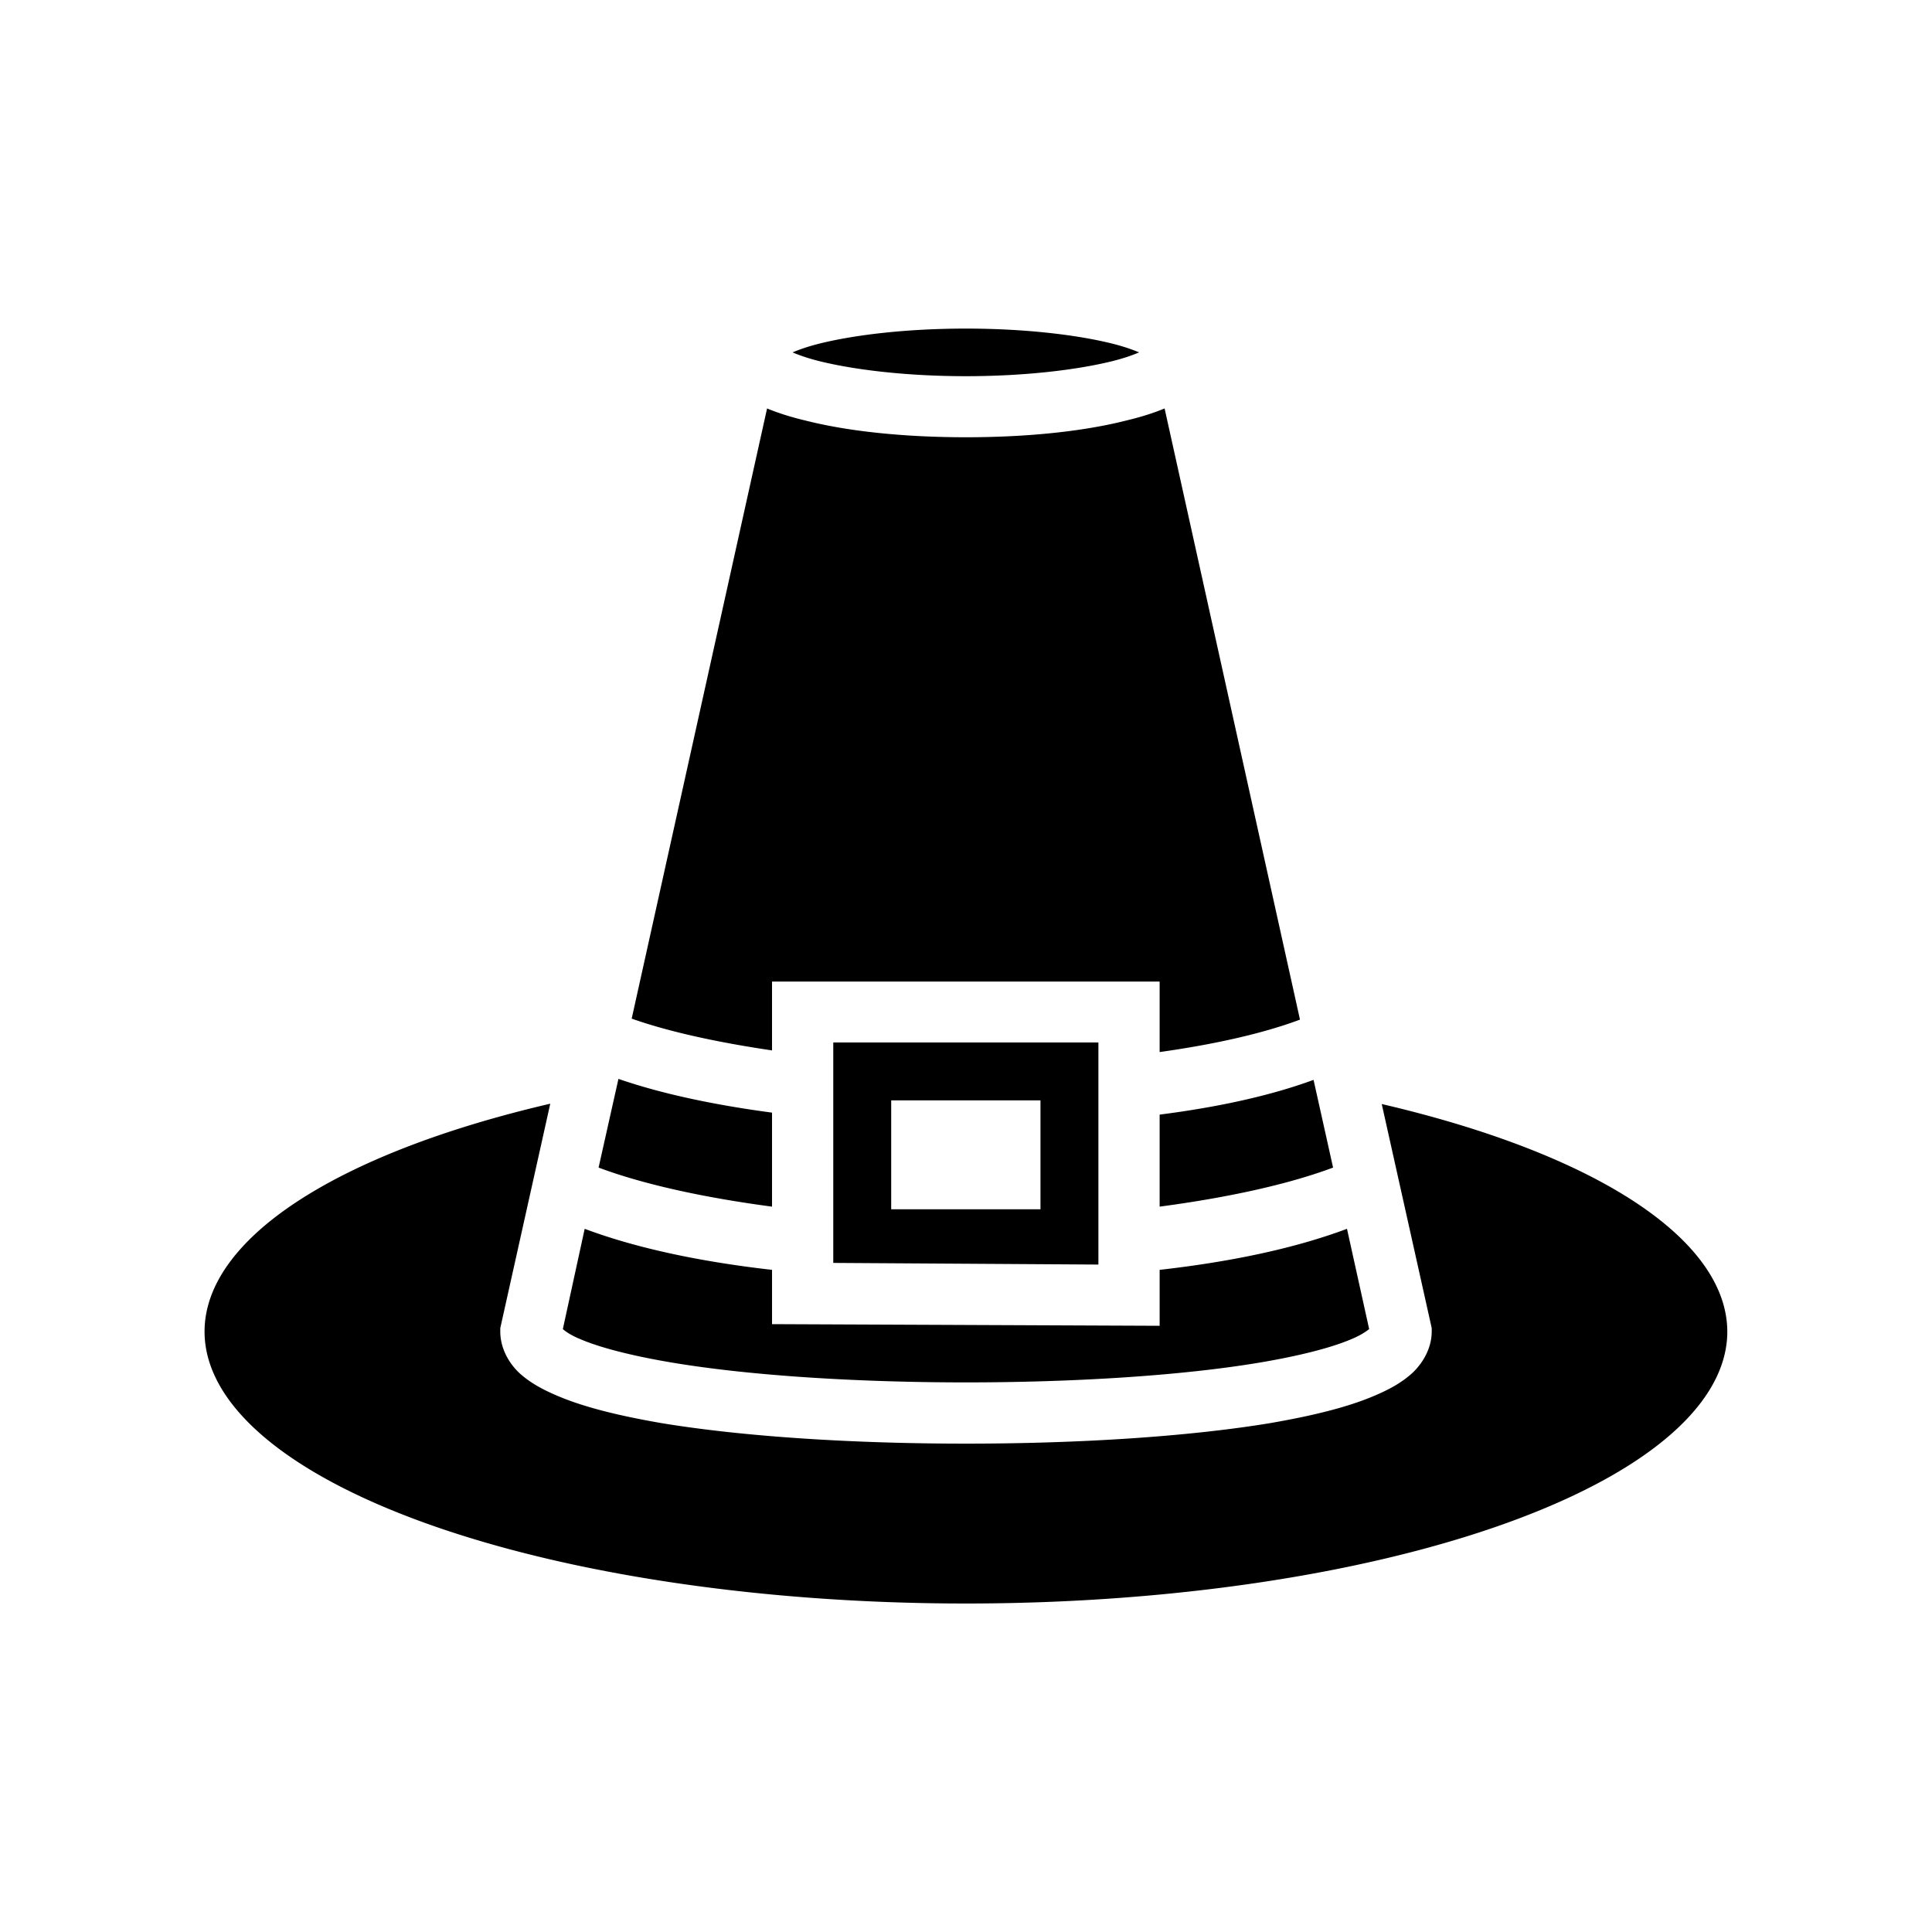 <svg xmlns="http://www.w3.org/2000/svg" width="100%" height="100%" viewBox="0 0 583.68 583.68"><path d="M291.84 99.27c-17.6 0-33.4 1.83-44.3 4.54-3.3 0.83-6 1.76-8.1 2.65 2.1 0.9 4.8 1.82 8.1 2.65 10.9 2.69 26.7 4.54 44.3 4.54 17.5 0 33.3-1.85 44.2-4.54 3.3-0.83 6-1.75 8.1-2.65-2.1-0.89-4.8-1.82-8.1-2.65-10.9-2.71-26.7-4.54-44.2-4.54z m-60.1 24.13L190.84 307.74c11.3 4 26.1 7.2 42.4 9.6V296.54h117.1V317.84c16.4-2.3 31.2-5.6 42.4-9.8L351.84 123.4c-3.4 1.4-7.2 2.6-11.4 3.6-12.9 3.3-29.9 5.1-48.6 5.1-18.8 0-35.8-1.8-48.7-5.1-4.2-1-8-2.2-11.4-3.6z m20 191.54v66.6l80.1 0.5v-67.1z m-64.9 11l-6 26.8c13.6 5.1 32 9.1 52.4 11.8v-28.4c-17.2-2.3-33.1-5.6-46.4-10.2z m210 0.3c-13.3 4.9-29.3 8.3-46.5 10.5v27.8c20.4-2.7 38.8-6.7 52.4-11.8z m-127.6 6.2h45.1v32.9h-45.1z m-103 1a230 82.16 0 0 0-104.44 68.8A230 82.16 0 0 0 291.84 484.44a230 82.16 0 0 0 230-82.2 230 82.16 0 0 0-104.4-68.7l15.1 67.7v1c0 5.2-2.8 9.7-5.9 12.6-3.2 2.9-6.9 4.9-11.1 6.7-8.3 3.6-19.1 6.2-31.8 8.4-25.5 4.2-58.7 6.2-91.9 6.2-33.3 0-66.5-2-92-6.2-12.7-2.2-23.5-4.8-31.8-8.4-4.2-1.8-7.9-3.8-11.1-6.7-3.1-2.9-5.8-7.4-5.8-12.6v-1z m10.4 37.8l-6.6 30.3c0.8 0.7 2.5 1.9 5.2 3 6 2.6 15.8 5.1 27.7 7.1 23.8 4 56.4 6 88.9 6 32.4 0 65-2 88.8-6 11.9-2 21.7-4.5 27.7-7.1 2.7-1.1 4.4-2.3 5.3-3l-6.7-30.3c-16 6-35.4 10-56.6 12.4v16.9l-117.1-0.5v-16.4c-21.1-2.4-40.6-6.4-56.6-12.4z" /></svg>